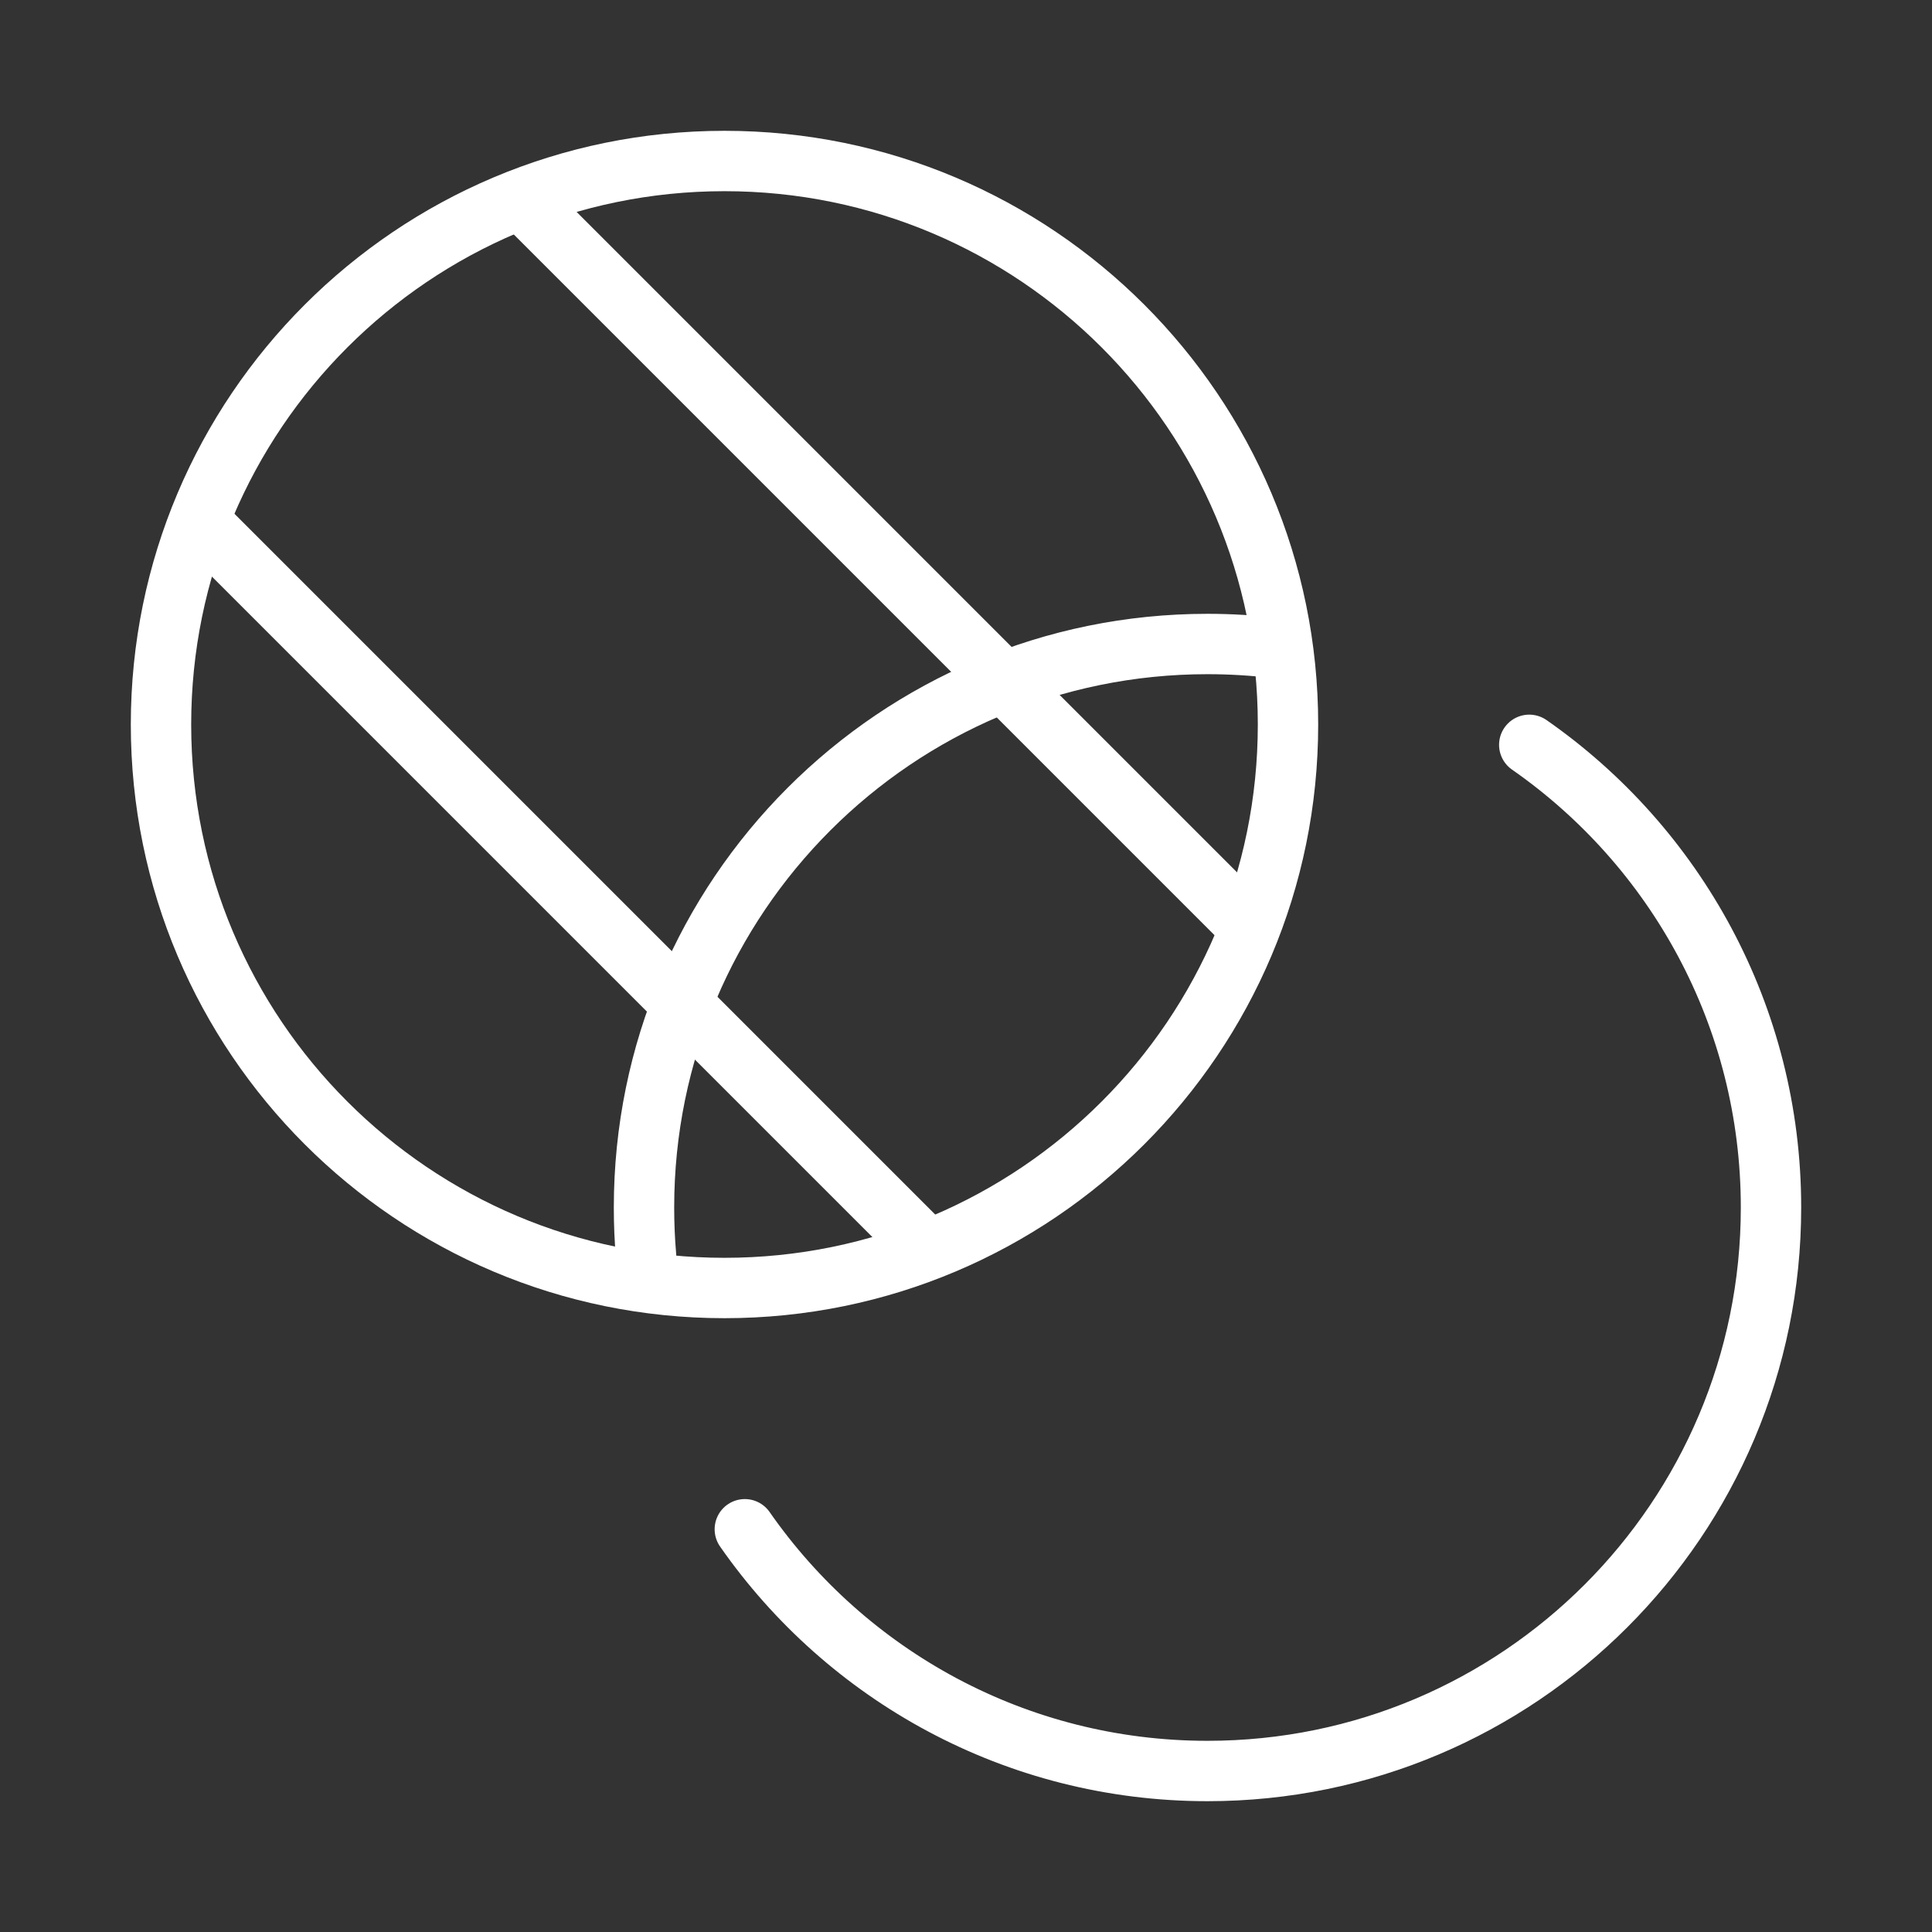 <svg width="48" height="48" viewBox="0 0 48 48" fill="none" xmlns="http://www.w3.org/2000/svg">
<rect x="0" y="0" width="48" height="48" fill="#333333" stroke="none"/>
<path d="M32 18C32 25.732 25.732 32 18 32C10.268 32 4 25.732 4 18C4 10.268 10.268 4 18 4C25.732 4 32 10.268 32 18Z" stroke="white" stroke-width="1.5"/>
<path d="M16.052 31.213C16.017 30.813 16 30.409 16 30C16 22.268 22.268 16 30 16C30.573 16 31.139 16.035 31.694 16.101M37.994 18.505C41.624 21.034 44 25.24 44 30C44 37.732 37.732 44 30 44C25.24 44 21.034 41.624 18.505 37.994" stroke="white" stroke-width="1.5" stroke-linecap="round" stroke-linejoin="round"/>
<path d="M13 5L31 23M5 13L23 31" stroke="white" stroke-width="1.5"/>
</svg>
